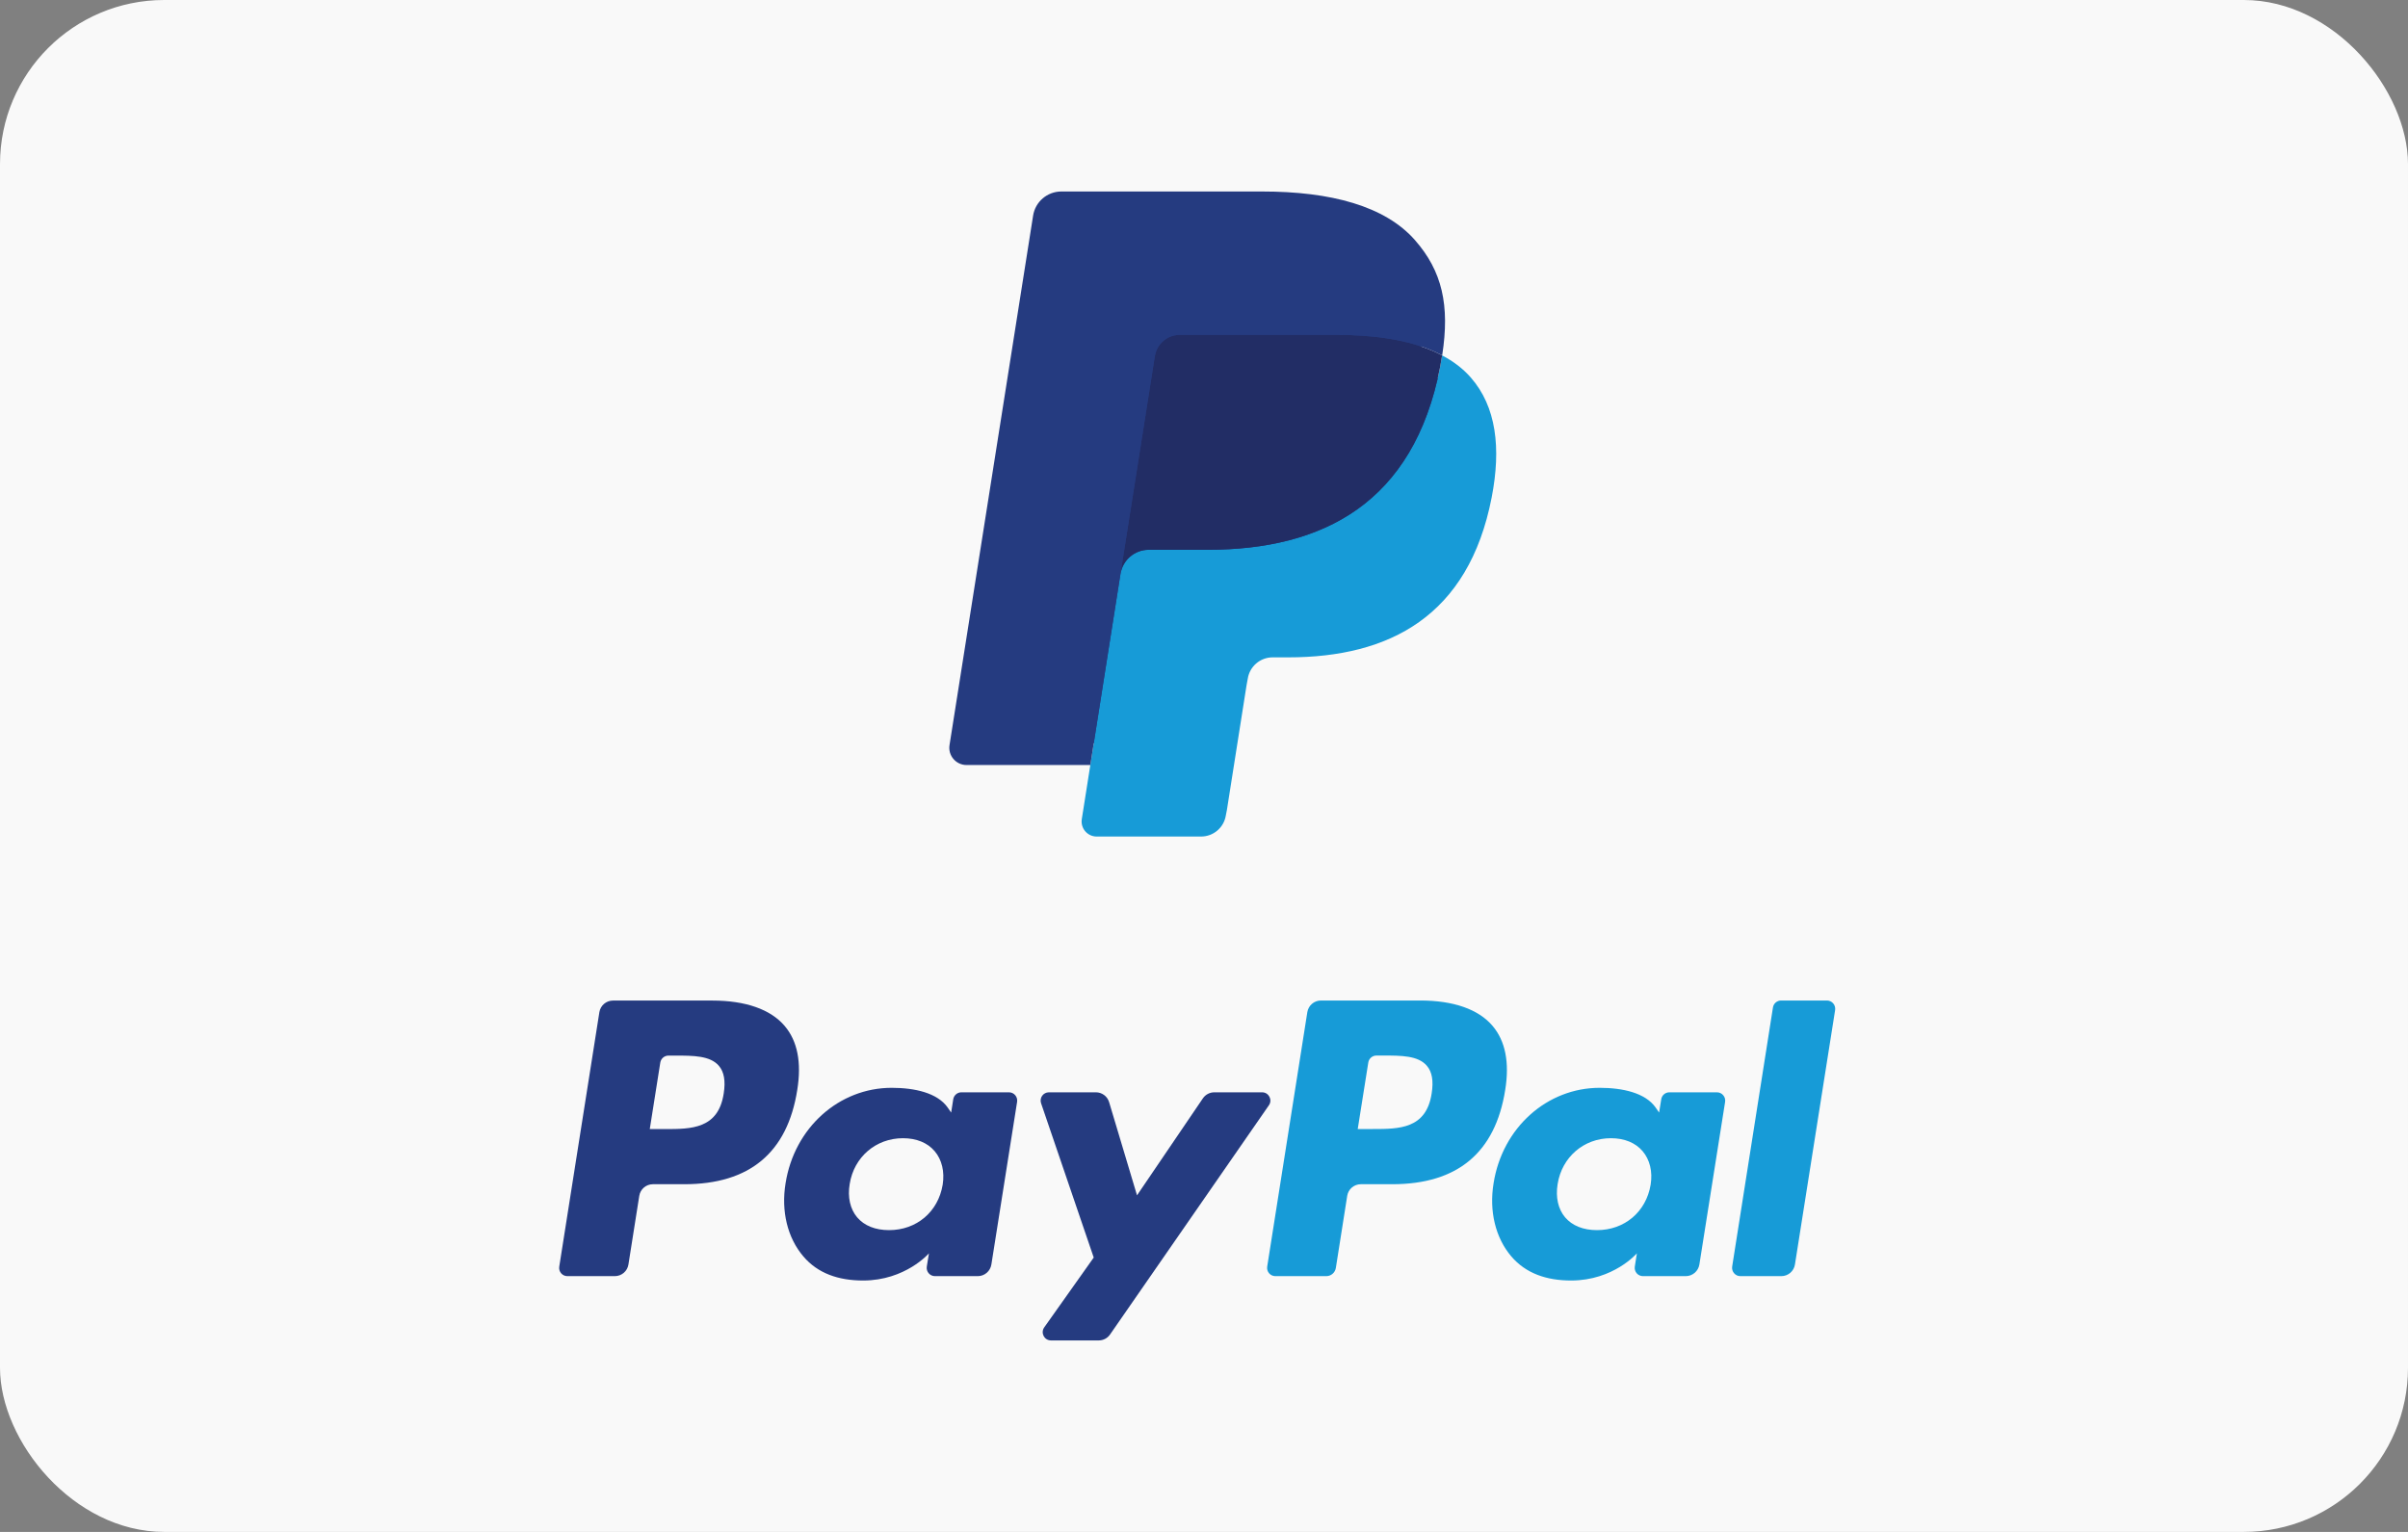<svg width="44" height="28" viewBox="0 0 44 28" fill="none" xmlns="http://www.w3.org/2000/svg">
<rect x="0" y="0" width="44" height="28" fill="#808080" stroke="none"/>
<g clip-path="url(#clip0)">
<rect width="44" height="28" rx="3" fill="#F9F9F9"/>
<path d="M13.015 18.288H11.201C11.077 18.288 10.972 18.378 10.952 18.5L10.219 23.151C10.204 23.243 10.275 23.325 10.368 23.325H11.234C11.358 23.325 11.464 23.235 11.483 23.112L11.681 21.858C11.7 21.735 11.806 21.645 11.93 21.645H12.504C13.698 21.645 14.388 21.067 14.568 19.921C14.649 19.42 14.572 19.026 14.337 18.751C14.079 18.448 13.622 18.288 13.015 18.288ZM13.224 19.986C13.125 20.637 12.628 20.637 12.147 20.637H11.873L12.065 19.422C12.077 19.348 12.14 19.294 12.214 19.294H12.34C12.667 19.294 12.976 19.294 13.136 19.481C13.231 19.592 13.26 19.758 13.224 19.986Z" fill="#253B80"/>
<path d="M18.436 19.965H17.567C17.493 19.965 17.43 20.019 17.418 20.092L17.38 20.335L17.319 20.247C17.131 19.974 16.712 19.883 16.293 19.883C15.333 19.883 14.514 20.61 14.354 21.629C14.271 22.138 14.389 22.624 14.678 22.963C14.942 23.275 15.321 23.405 15.771 23.405C16.545 23.405 16.974 22.908 16.974 22.908L16.935 23.149C16.92 23.242 16.991 23.325 17.084 23.325H17.866C17.991 23.325 18.096 23.234 18.115 23.111L18.585 20.139C18.599 20.048 18.529 19.965 18.436 19.965ZM17.225 21.655C17.142 22.151 16.748 22.484 16.245 22.484C15.993 22.484 15.792 22.403 15.662 22.25C15.534 22.098 15.485 21.881 15.526 21.64C15.604 21.148 16.005 20.804 16.499 20.804C16.746 20.804 16.946 20.886 17.078 21.04C17.211 21.197 17.263 21.415 17.225 21.655Z" fill="#253B80"/>
<path d="M23.061 19.965H22.189C22.105 19.965 22.027 20.006 21.98 20.075L20.776 21.848L20.266 20.144C20.234 20.038 20.136 19.965 20.024 19.965H19.167C19.062 19.965 18.99 20.066 19.023 20.165L19.985 22.985L19.081 24.261C19.01 24.362 19.081 24.5 19.204 24.5H20.076C20.159 24.5 20.236 24.46 20.283 24.392L23.186 20.202C23.255 20.102 23.184 19.965 23.061 19.965Z" fill="#253B80"/>
<path d="M25.951 18.287H24.137C24.013 18.287 23.908 18.377 23.888 18.5L23.155 23.15C23.14 23.242 23.211 23.325 23.304 23.325H24.235C24.321 23.325 24.395 23.262 24.409 23.176L24.617 21.857C24.636 21.735 24.742 21.645 24.866 21.645H25.439C26.634 21.645 27.323 21.066 27.504 19.921C27.585 19.42 27.507 19.026 27.272 18.75C27.015 18.447 26.558 18.287 25.951 18.287ZM26.16 19.985C26.061 20.636 25.564 20.636 25.083 20.636H24.809L25.002 19.421C25.013 19.348 25.076 19.293 25.151 19.293H25.276C25.604 19.293 25.913 19.293 26.072 19.48C26.168 19.591 26.196 19.757 26.16 19.985Z" fill="#179BD7"/>
<path d="M31.372 19.965H30.504C30.429 19.965 30.366 20.019 30.355 20.092L30.316 20.335L30.255 20.247C30.067 19.974 29.648 19.883 29.23 19.883C28.27 19.883 27.451 20.61 27.291 21.629C27.208 22.138 27.326 22.624 27.614 22.963C27.88 23.275 28.258 23.405 28.708 23.405C29.482 23.405 29.91 22.908 29.91 22.908L29.872 23.149C29.857 23.242 29.928 23.325 30.021 23.325H30.803C30.927 23.325 31.033 23.234 31.052 23.111L31.522 20.139C31.536 20.048 31.465 19.965 31.372 19.965ZM30.161 21.655C30.078 22.151 29.684 22.484 29.181 22.484C28.93 22.484 28.728 22.403 28.598 22.25C28.47 22.098 28.422 21.881 28.462 21.64C28.541 21.148 28.941 20.804 29.435 20.804C29.682 20.804 29.882 20.886 30.014 21.04C30.147 21.197 30.2 21.415 30.161 21.655Z" fill="#179BD7"/>
<path d="M32.396 18.415L31.651 23.15C31.637 23.242 31.708 23.325 31.8 23.325H32.549C32.673 23.325 32.779 23.235 32.798 23.112L33.532 18.462C33.546 18.37 33.475 18.287 33.383 18.287H32.545C32.471 18.287 32.407 18.341 32.396 18.415Z" fill="#179BD7"/>
<path d="M20.185 14.891L20.389 13.593L19.934 13.582H17.761L19.271 4.005C19.276 3.976 19.291 3.949 19.313 3.93C19.336 3.911 19.364 3.9 19.394 3.9H23.059C24.275 3.9 25.115 4.153 25.553 4.653C25.759 4.887 25.89 5.132 25.953 5.402C26.02 5.685 26.021 6.023 25.956 6.435L25.951 6.465V6.729L26.157 6.846C26.33 6.938 26.467 7.043 26.573 7.163C26.749 7.363 26.862 7.618 26.91 7.92C26.96 8.231 26.944 8.6 26.862 9.019C26.768 9.5 26.617 9.919 26.412 10.262C26.224 10.579 25.984 10.841 25.699 11.044C25.427 11.237 25.104 11.383 24.739 11.477C24.385 11.569 23.981 11.616 23.538 11.616H23.253C23.049 11.616 22.851 11.689 22.696 11.821C22.54 11.955 22.437 12.139 22.405 12.34L22.384 12.457L22.023 14.744L22.006 14.828C22.002 14.855 21.994 14.868 21.983 14.877C21.974 14.885 21.96 14.891 21.946 14.891H20.185Z" fill="#253B80"/>
<path d="M26.351 6.496C26.34 6.566 26.328 6.637 26.314 6.71C25.831 9.192 24.177 10.049 22.065 10.049H20.99C20.732 10.049 20.514 10.237 20.474 10.491L19.923 13.983L19.767 14.972C19.741 15.14 19.87 15.29 20.039 15.29H21.946C22.172 15.29 22.364 15.126 22.399 14.904L22.418 14.807L22.777 12.528L22.8 12.403C22.835 12.18 23.028 12.015 23.253 12.015H23.539C25.386 12.015 26.833 11.265 27.256 9.095C27.432 8.188 27.341 7.431 26.873 6.898C26.732 6.737 26.556 6.604 26.351 6.496Z" fill="#179BD7"/>
<path d="M25.846 6.294C25.772 6.273 25.695 6.253 25.617 6.235C25.539 6.218 25.458 6.203 25.375 6.19C25.086 6.143 24.768 6.121 24.428 6.121H21.555C21.484 6.121 21.417 6.137 21.357 6.165C21.225 6.229 21.126 6.355 21.102 6.508L20.491 10.379L20.474 10.491C20.514 10.237 20.732 10.049 20.99 10.049H22.065C24.177 10.049 25.83 9.192 26.314 6.711C26.328 6.637 26.34 6.566 26.351 6.496C26.229 6.431 26.096 6.375 25.954 6.328C25.919 6.316 25.882 6.305 25.846 6.294Z" fill="#222D65"/>
<path d="M21.102 6.508C21.126 6.355 21.225 6.229 21.357 6.166C21.418 6.137 21.485 6.121 21.555 6.121H24.428C24.768 6.121 25.086 6.143 25.376 6.19C25.459 6.203 25.539 6.219 25.617 6.236C25.696 6.253 25.772 6.273 25.846 6.294C25.882 6.305 25.919 6.317 25.954 6.328C26.097 6.375 26.229 6.431 26.352 6.496C26.495 5.579 26.351 4.954 25.855 4.389C25.308 3.766 24.322 3.5 23.059 3.5H19.394C19.136 3.5 18.916 3.688 18.877 3.943L17.35 13.619C17.32 13.81 17.468 13.983 17.661 13.983H19.923L20.491 10.378L21.102 6.508Z" fill="#253B80"/>
</g>
<defs>
<clipPath id="clip0">
<rect width="44" height="28" fill="white"/>
</clipPath>
</defs>
</svg>
